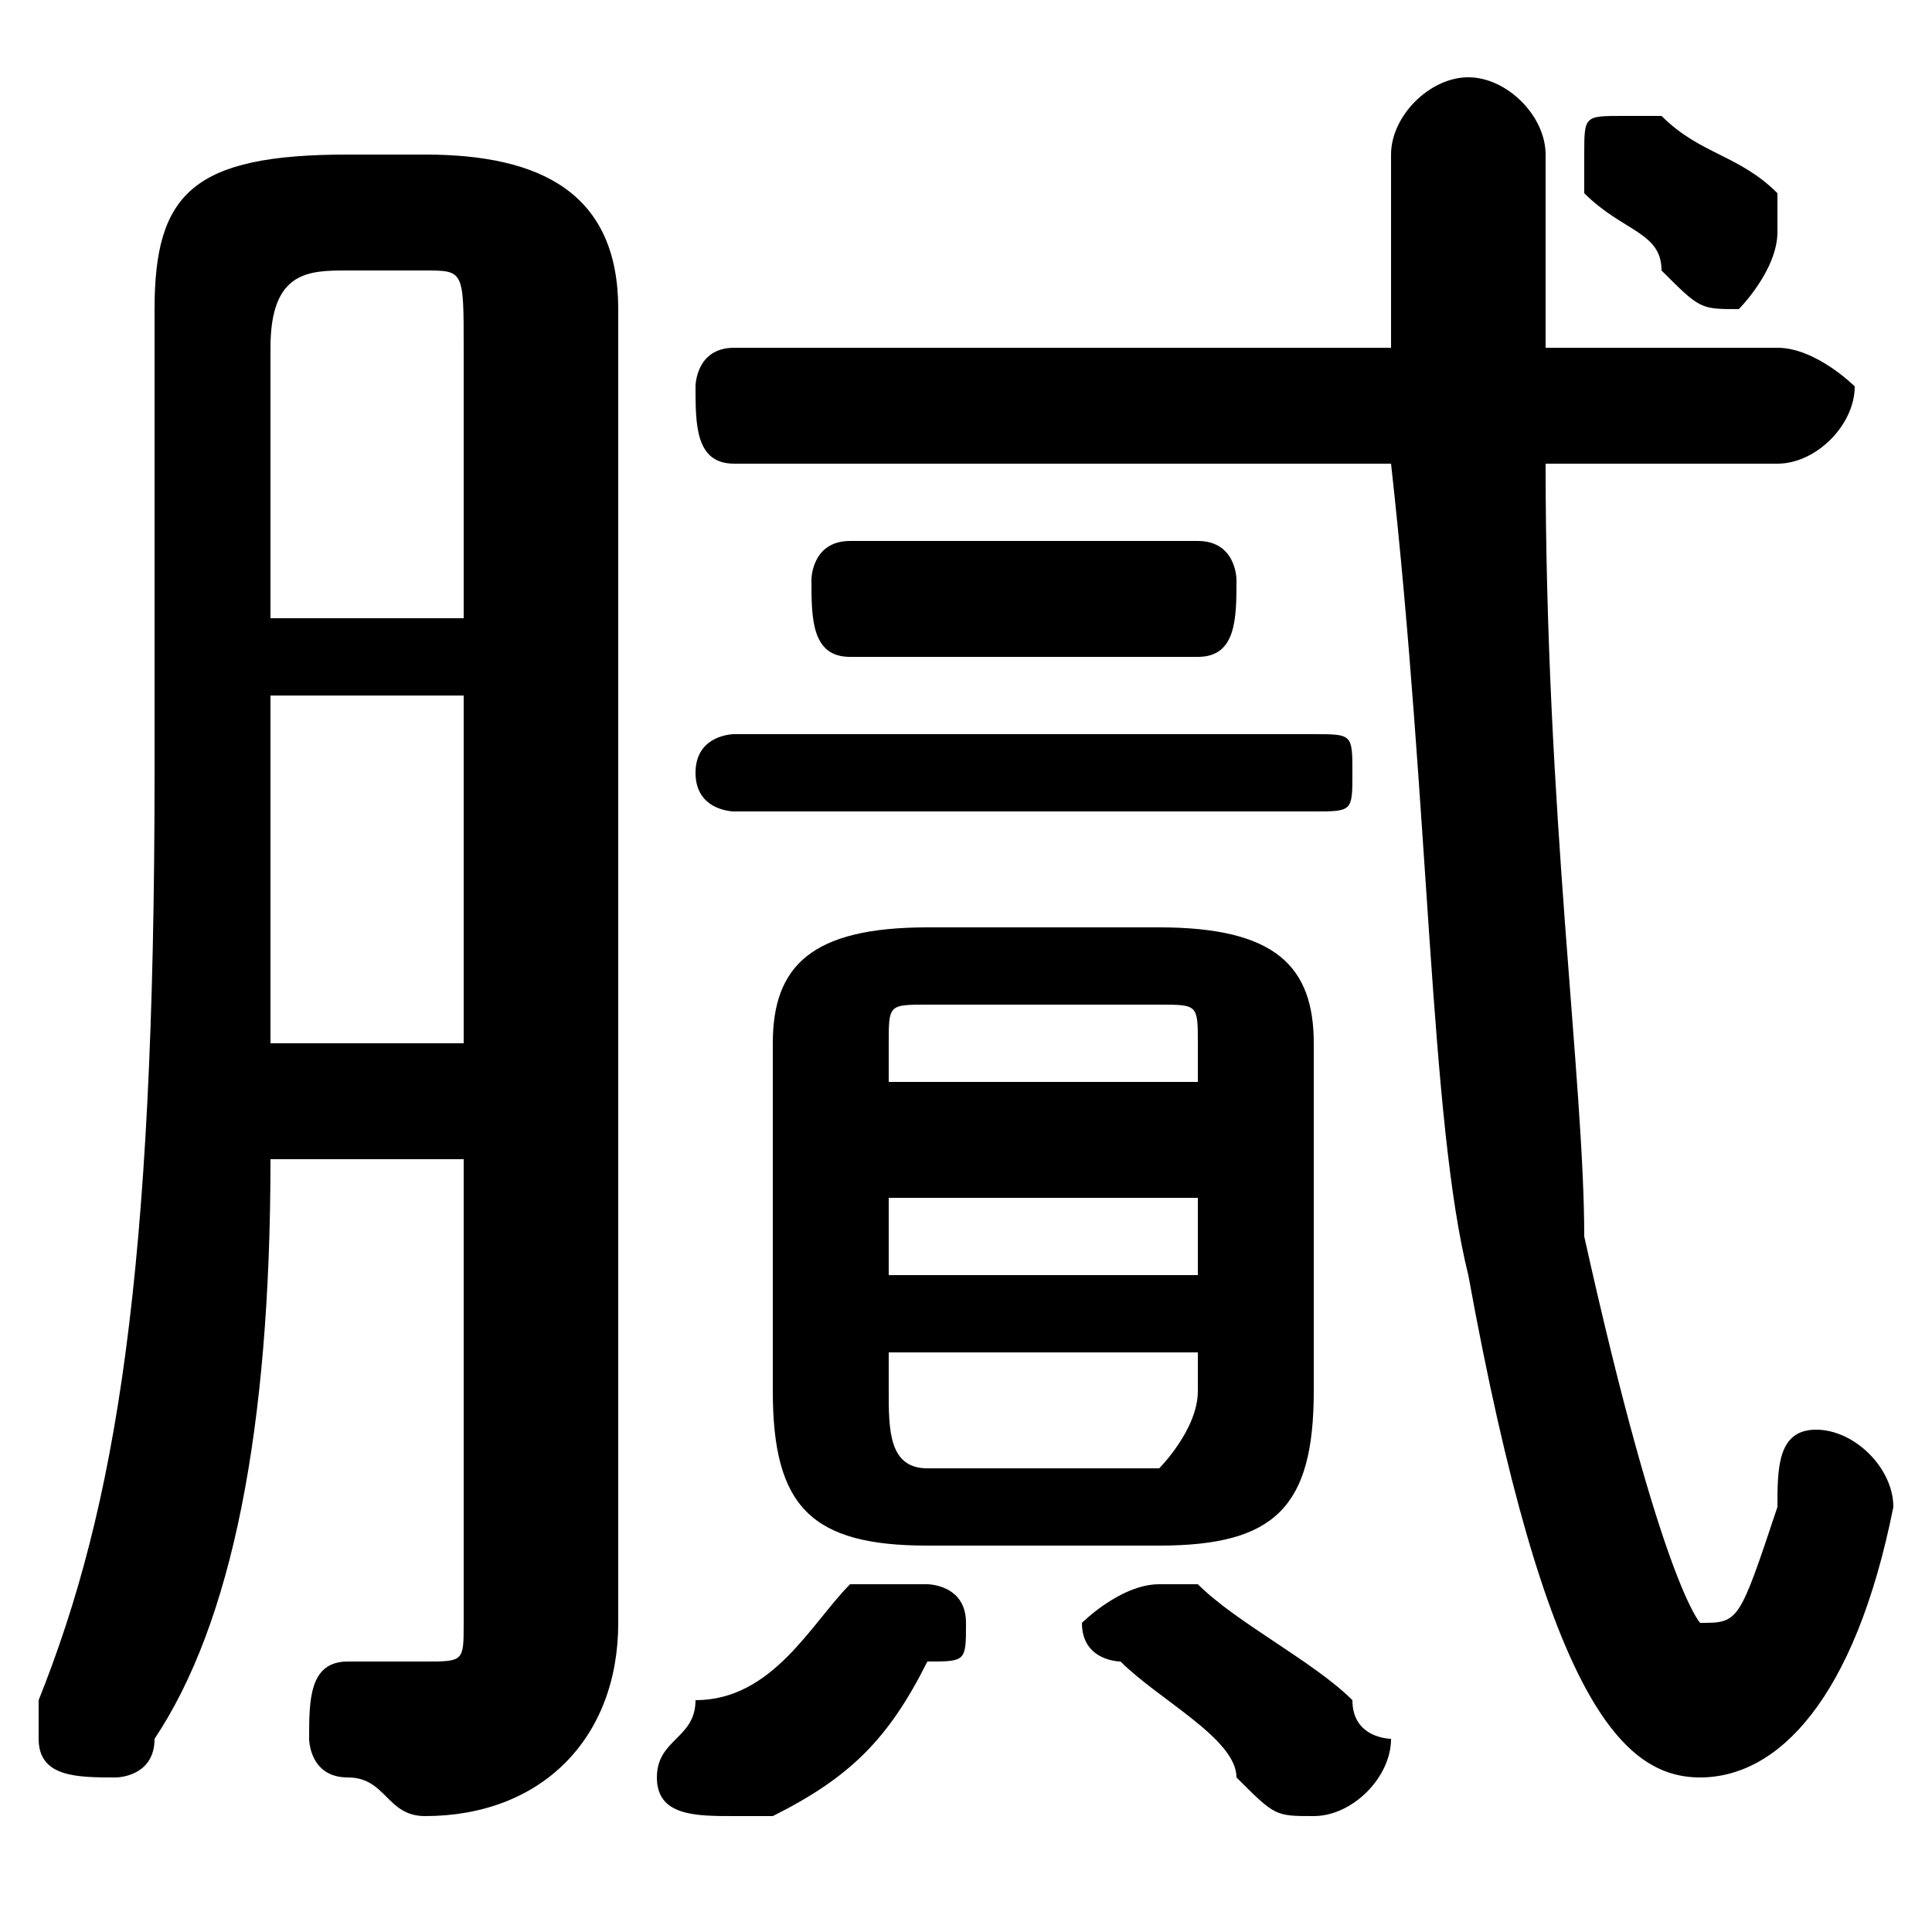 <svg xmlns="http://www.w3.org/2000/svg" viewBox="0 -44.0 50.0 50.0">
    <rect x="0" y="-44.0" width="50.0" height="50.0" fill="#808080" stroke="none"/>
    <g transform="scale(1, -1)">
        <!-- ボディの枠 -->
        <rect x="0" y="-6.0" width="50.0" height="50.0"
            stroke="white" fill="white"/>
        <!-- グリフ座標系の原点 -->
        <circle cx="0" cy="0" r="5" fill="white"/>
        <!-- グリフのアウトライン -->
        <g style="fill:black;stroke:#000000;stroke-width:0;stroke-linecap:round;stroke-linejoin:round;">
        <path d="M 30.0 4.0 C 33.0 4.0 34.0 5.0 34.0 8.0 L 34.0 17.0 C 34.0 19.0 33.0 20.0 30.0 20.0 L 24.0 20.0 C 21.0 20.0 20.0 19.0 20.0 17.0 L 20.0 8.0 C 20.0 5.0 21.0 4.0 24.0 4.0 Z M 24.0 6.0 C 23.0 6.0 23.0 7.0 23.0 8.0 L 23.0 9.0 L 31.0 9.0 L 31.0 8.0 C 31.0 7.0 30.0 6.0 30.0 6.0 Z M 23.0 13.0 L 31.0 13.0 L 31.0 11.0 L 23.0 11.0 Z M 31.0 16.0 L 23.0 16.0 L 23.0 17.0 C 23.0 18.0 23.0 18.0 24.0 18.0 L 30.0 18.0 C 31.0 18.0 31.0 18.0 31.0 17.0 Z M 19.0 35.0 C 18.0 35.0 18.0 34.0 18.0 34.0 C 18.0 33.0 18.0 32.0 19.0 32.0 L 36.0 32.0 C 37.0 23.0 37.0 15.0 38.0 11.0 C 40.0 0.0 42.0 -2.0 44.0 -2.0 C 46.0 -2.0 48.0 -0.0 49.0 5.0 C 49.0 6.0 48.0 7.0 47.0 7.0 C 46.0 7.0 46.0 6.0 46.0 5.0 C 45.0 2.0 45.0 2.0 44.0 2.0 C 44.0 2.0 43.0 3.0 41.0 12.0 C 41.0 16.0 40.0 23.0 40.0 32.0 L 46.0 32.0 C 47.0 32.0 48.0 33.0 48.0 34.0 C 48.0 34.0 47.0 35.0 46.0 35.0 L 40.0 35.0 C 40.0 37.0 40.0 39.0 40.0 40.0 C 40.0 41.0 39.0 42.0 38.0 42.0 C 37.0 42.0 36.0 41.0 36.0 40.0 C 36.0 39.0 36.0 37.0 36.0 35.0 Z M 12.0 14.0 L 12.0 2.0 C 12.0 1.0 12.0 1.0 11.0 1.0 C 10.0 1.0 10.0 1.0 9.0 1.0 C 8.0 1.0 8.0 0.0 8.0 -1.0 C 8.0 -1.0 8.0 -2.0 9.0 -2.0 C 10.0 -2.0 10.0 -3.0 11.0 -3.0 C 14.0 -3.0 16.0 -1.0 16.0 2.0 L 16.0 36.0 C 16.0 39.0 14.0 40.0 11.0 40.0 L 9.0 40.0 C 5.0 40.0 4.0 39.0 4.0 36.0 L 4.0 24.0 C 4.0 11.0 3.0 5.0 1.0 0.0 C 1.0 -0.0 1.0 -1.0 1.0 -1.0 C 1.0 -2.0 2.0 -2.0 3.0 -2.0 C 3.0 -2.0 4.0 -2.0 4.0 -1.0 C 6.0 2.0 7.0 7.0 7.0 14.0 Z M 12.0 28.0 L 7.0 28.0 L 7.0 35.0 C 7.0 37.0 8.0 37.0 9.0 37.0 L 11.0 37.0 C 12.0 37.0 12.0 37.0 12.0 35.0 Z M 12.0 26.0 L 12.0 17.0 L 7.0 17.0 C 7.0 19.0 7.0 21.0 7.0 24.0 L 7.0 26.0 Z M 24.0 1.0 C 25.0 1.0 25.0 1.0 25.0 2.0 C 25.0 3.0 24.0 3.0 24.0 3.0 C 23.0 3.0 23.0 3.0 22.0 3.0 C 21.0 2.0 20.0 0.0 18.0 -0.0 C 18.0 -1.0 17.0 -1.0 17.0 -2.0 C 17.0 -3.0 18.0 -3.0 19.0 -3.0 C 19.0 -3.0 20.0 -3.0 20.0 -3.0 C 22.0 -2.0 23.0 -1.0 24.0 1.0 Z M 31.0 27.0 C 32.0 27.0 32.0 28.0 32.0 29.0 C 32.0 29.0 32.0 30.0 31.0 30.0 L 22.0 30.0 C 21.0 30.0 21.0 29.0 21.0 29.0 C 21.0 28.0 21.0 27.0 22.0 27.0 Z M 34.0 23.0 C 35.0 23.0 35.0 23.0 35.0 24.0 C 35.0 25.0 35.0 25.0 34.0 25.0 L 19.0 25.0 C 19.0 25.0 18.0 25.0 18.0 24.0 C 18.0 23.0 19.0 23.0 19.0 23.0 Z M 29.0 1.0 C 30.0 -0.0 32.0 -1.0 32.0 -2.0 C 33.0 -3.0 33.0 -3.0 34.0 -3.0 C 35.0 -3.0 36.0 -2.0 36.0 -1.0 C 36.0 -1.0 35.0 -1.0 35.0 -0.0 C 34.0 1.0 32.0 2.0 31.0 3.0 C 31.0 3.0 30.0 3.0 30.0 3.0 C 29.0 3.0 28.0 2.0 28.0 2.0 C 28.0 1.0 29.0 1.0 29.0 1.0 Z M 43.0 41.0 C 43.0 41.0 43.0 41.0 42.0 41.0 C 41.0 41.0 41.0 41.0 41.0 40.0 C 41.0 40.0 41.0 39.0 41.0 39.0 C 42.0 38.0 43.0 38.0 43.0 37.0 C 44.0 36.0 44.0 36.0 45.0 36.0 C 45.0 36.0 46.0 37.0 46.0 38.0 C 46.0 38.0 46.0 39.0 46.0 39.0 C 45.0 40.0 44.0 40.0 43.0 41.0 Z"/>
    </g>
    </g>
</svg>
